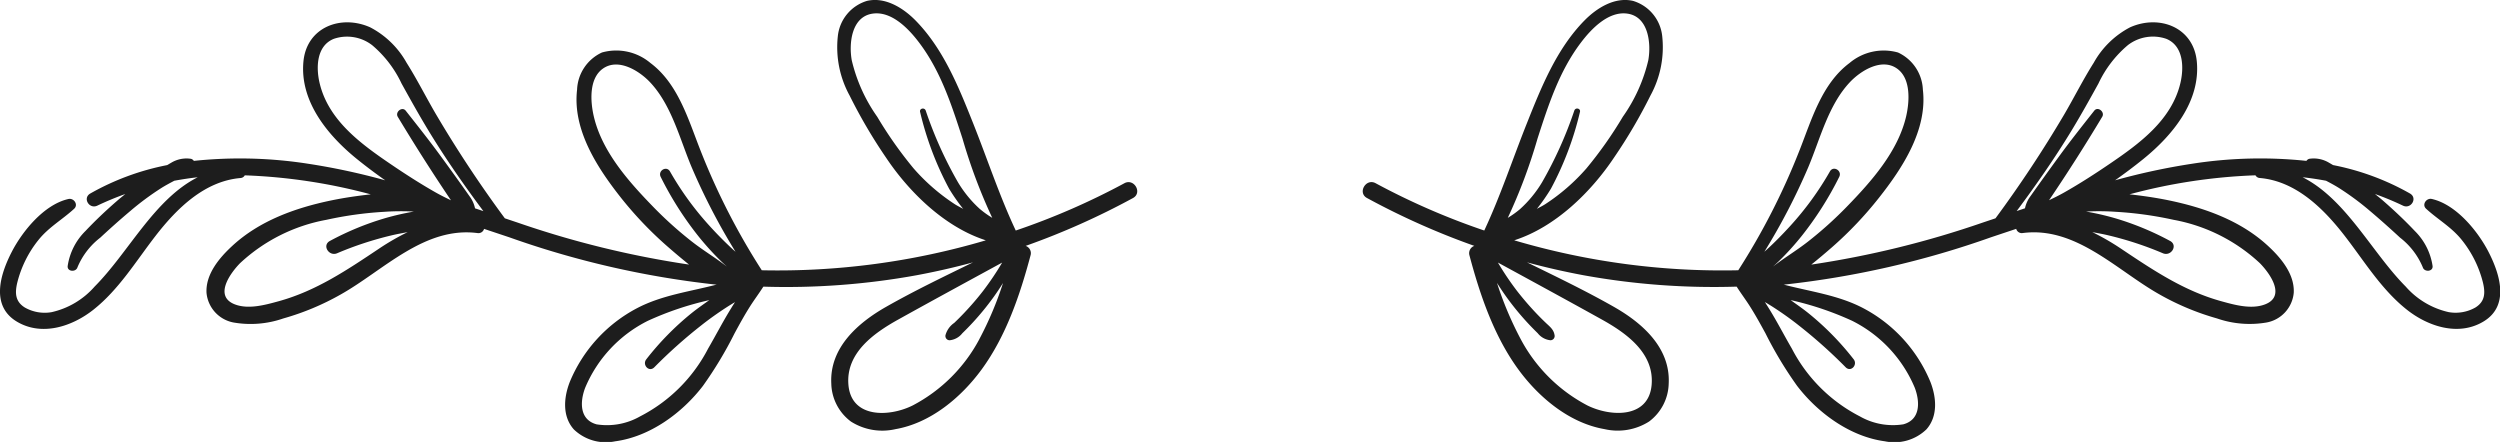 <svg id="Group_761" data-name="Group 761" xmlns="http://www.w3.org/2000/svg" xmlns:xlink="http://www.w3.org/1999/xlink" width="259.333" height="45.845" viewBox="0 0 259.333 45.845">
  <defs>
    <clipPath id="clip-path">
      <rect id="Rectangle_504" data-name="Rectangle 504" width="259.333" height="45.845" fill="#1d1d1d"/>
    </clipPath>
  </defs>
  <g id="Group_760" data-name="Group 760" transform="translate(0 0)" clip-path="url(#clip-path)">
    <path id="Path_565" data-name="Path 565" d="M116.639,19.008a73.413,73.413,0,0,1-11.272,4.907c-1.7-3.622-2.934-7.394-4.413-11.107-1.5-3.765-3.089-7.739-5.983-10.684C93.7.83,91.829-.346,89.936.093a4.282,4.282,0,0,0-3.028,3.688A10.43,10.43,0,0,0,88.132,9.91a53.707,53.707,0,0,0,3.77,6.428c2.4,3.593,6.089,7.221,10.362,8.592a76.075,76.075,0,0,1-23.242,3.107,70.79,70.79,0,0,1-6.339-12.381c-1.27-3.21-2.318-6.956-5.214-9.122a5.5,5.5,0,0,0-5.023-1.09,4.44,4.44,0,0,0-2.584,3.864c-.485,4.152,2.1,8.1,4.549,11.2a38.476,38.476,0,0,0,4.918,5.139c.674.588,1.4,1.2,2.148,1.8a98.708,98.708,0,0,1-17.835-4.374q-.637-.212-1.275-.427a124.883,124.883,0,0,1-7.1-10.723c-1.051-1.788-1.982-3.655-3.089-5.409A9.175,9.175,0,0,0,38.4,2.836c-3.022-1.35-6.563-.022-6.919,3.506-.42,4.156,2.515,7.7,5.536,10.149.95.77,1.934,1.505,2.939,2.213a68.418,68.418,0,0,0-8.007-1.719,45.77,45.77,0,0,0-11.84-.295.542.542,0,0,0-.284-.212,3.06,3.06,0,0,0-2.111.433c-.129.066-.246.149-.373.216a26.379,26.379,0,0,0-7.98,2.95c-.819.474-.1,1.656.734,1.255A31.306,31.306,0,0,1,13,20.126c-.289.24-.582.469-.862.715C11,21.829,9.9,22.867,8.868,23.96a6.415,6.415,0,0,0-1.847,3.63c-.074.6.853.673,1.016.138A7.549,7.549,0,0,1,10.4,24.655c1.01-.939,2.042-1.861,3.1-2.751a28.965,28.965,0,0,1,3.238-2.4c.434-.273.889-.514,1.342-.754.809-.147,1.62-.273,2.431-.361-4.519,2.277-7.192,7.824-10.695,11.339a8.364,8.364,0,0,1-4.457,2.653A4.157,4.157,0,0,1,2.575,31.9c-1.022-.637-1.035-1.546-.775-2.613a11.479,11.479,0,0,1,2.167-4.366C5.039,23.573,6.445,22.8,7.689,21.66c.47-.431-.03-1.143-.591-1.016-2.515.568-4.769,3.325-5.89,5.507-1.195,2.326-2.186,5.561.521,7.2,2.591,1.565,5.738.528,7.938-1.206,2.656-2.093,4.425-5.037,6.47-7.678,2.191-2.827,5.067-5.683,8.824-6a.534.534,0,0,0,.43-.278,58.1,58.1,0,0,1,13.071,1.973c-1.374.151-2.743.348-4.085.626-3.731.773-7.463,2.106-10.3,4.736-1.331,1.231-2.746,2.911-2.656,4.838a3.455,3.455,0,0,0,2.8,3.092,10.339,10.339,0,0,0,5.169-.42,26.755,26.755,0,0,0,5.948-2.484c4.439-2.492,8.691-7.1,14.225-6.368a.6.6,0,0,0,.649-.439l2.584.862a94.505,94.505,0,0,0,21.369,4.908c.058,0,.118.006.177.009-2.768.728-5.658,1.09-8.234,2.434a15.187,15.187,0,0,0-7.007,7.676c-.619,1.592-.793,3.549.425,4.913A4.784,4.784,0,0,0,63.81,45.78c3.605-.48,6.947-2.928,9.111-5.754A40.543,40.543,0,0,0,76.2,34.577c.508-.938,1.024-1.876,1.595-2.779.444-.7.946-1.364,1.389-2.062a75.584,75.584,0,0,0,15.92-1.187q2.947-.55,5.832-1.333c-3.039,1.487-6.1,2.954-9.033,4.623s-5.86,4.245-5.67,7.946a5.05,5.05,0,0,0,2.039,3.947,6.069,6.069,0,0,0,4.617.786c3.652-.632,6.826-3.3,8.953-6.211,2.515-3.447,3.964-7.7,5.053-11.791a.8.8,0,0,0-.5-1.008,77.121,77.121,0,0,0,11.137-4.966c1-.547.108-2.079-.9-1.532m-81.66,7.261a35.242,35.242,0,0,1,5.625-1.85c.56-.136,1.128-.232,1.694-.342a24.959,24.959,0,0,0-2.951,1.7C36.016,28,32.8,30.18,28.889,31.254c-1.4.384-3.161.875-4.579.3-2.112-.861-.448-3.187.591-4.251a17.827,17.827,0,0,1,8.959-4.5,37.77,37.77,0,0,1,6-.83,24.742,24.742,0,0,1,3.069-.024A27.577,27.577,0,0,0,40,22.618a29.556,29.556,0,0,0-5.771,2.373c-.861.456-.1,1.648.748,1.278m14.3-4.656a3.166,3.166,0,0,0-.574-1.259q-1.487-2.11-3.009-4.19c-1.162-1.59-2.387-3.133-3.607-4.679-.373-.472-1.124.135-.823.635q2.646,4.4,5.517,8.658c-.533-.256-1.063-.517-1.574-.806-1.628-.924-3.2-1.938-4.75-2.992-3.072-2.093-6.386-4.521-7.3-8.349-.386-1.621-.336-3.872,1.465-4.6a4.262,4.262,0,0,1,3.986.66A11.7,11.7,0,0,1,41.652,8.66c.9,1.626,1.8,3.245,2.762,4.833,1.763,2.906,3.7,5.688,5.729,8.408l-.869-.289m26.612,10.3c-.866,1.385-1.611,2.842-2.432,4.251a16.315,16.315,0,0,1-7.054,7.03,6.922,6.922,0,0,1-4.507.828C60.1,43.54,60.15,41.681,60.7,40.23a13.651,13.651,0,0,1,6.508-6.952,32.012,32.012,0,0,1,6.37-2.144c-.615.439-1.236.87-1.827,1.342a29.269,29.269,0,0,0-4.706,4.794c-.455.577.285,1.385.83.83a51.284,51.284,0,0,1,4.894-4.366c.836-.66,1.709-1.276,2.6-1.855.287-.187.582-.362.875-.541-.121.193-.246.387-.362.574m.194-5.989c-.859-.789-1.683-1.623-2.467-2.486A31.468,31.468,0,0,1,69.5,17.787c-.358-.63-1.286-.075-.964.565a34.679,34.679,0,0,0,3.9,6.138,28.781,28.781,0,0,0,2.418,2.66c.177.174.365.337.549.507-1.156-.9-2.438-1.665-3.591-2.564a39.7,39.7,0,0,1-4.082-3.668c-2.545-2.62-5.291-5.713-6.136-9.362-.353-1.521-.516-3.913.95-4.946,1.595-1.124,3.76.22,4.888,1.414,2.242,2.38,3.083,5.892,4.322,8.83A65.935,65.935,0,0,0,76.3,26.12c-.074-.066-.151-.129-.224-.2M101.666,21.7a12.1,12.1,0,0,1-2.285-2.779,41.474,41.474,0,0,1-3.354-7.452c-.132-.356-.687-.22-.579.16a32.653,32.653,0,0,0,3.006,7.949,19.6,19.6,0,0,0,1.46,2.092c-.29-.166-.59-.306-.873-.489a20.581,20.581,0,0,1-4.272-3.713A42.1,42.1,0,0,1,91,12.118a16.835,16.835,0,0,1-2.644-5.86c-.314-1.745-.033-4.532,2.17-4.844C92.5,1.133,94.272,3,95.344,4.421c2.244,2.965,3.368,6.464,4.5,9.956a56.22,56.22,0,0,0,3.085,8.22,9.472,9.472,0,0,1-1.261-.9M101.6,35.168a16.492,16.492,0,0,1-6.923,6.891c-2.4,1.2-6.378,1.374-6.668-2.153-.27-3.287,2.622-5.341,5.161-6.754,3.582-1.993,7.188-3.949,10.787-5.912a29.9,29.9,0,0,1-1.968,2.926c-.616.8-1.276,1.56-1.968,2.291q-.506.534-1.038,1.041a2.265,2.265,0,0,0-.9,1.253.439.439,0,0,0,.419.547,1.908,1.908,0,0,0,1.322-.726q.586-.569,1.14-1.171a28.391,28.391,0,0,0,2.018-2.465c.375-.514.728-1.043,1.066-1.579a35.684,35.684,0,0,1-2.451,5.812" transform="translate(0 -0.001)" fill="#1d1d1d"/>
    <path id="Path_566" data-name="Path 566" d="M90.584,20.54a77.178,77.178,0,0,0,11.136,4.966.807.807,0,0,0-.5,1.008c1.088,4.087,2.537,8.344,5.053,11.791,2.126,2.915,5.3,5.58,8.954,6.211a6.07,6.07,0,0,0,4.617-.786,5.054,5.054,0,0,0,2.039-3.947c.188-3.7-2.73-6.271-5.672-7.944s-5.992-3.138-9.031-4.625q2.881.781,5.832,1.333a75.584,75.584,0,0,0,15.92,1.187c.444.7.944,1.36,1.388,2.062.571.9,1.087,1.841,1.6,2.779a40.486,40.486,0,0,0,3.281,5.451c2.164,2.824,5.507,5.274,9.111,5.752a4.787,4.787,0,0,0,4.3-1.233c1.217-1.366,1.043-3.323.423-4.915a15.184,15.184,0,0,0-7-7.676c-2.576-1.344-5.467-1.706-8.236-2.432.06,0,.119,0,.179-.011a94.573,94.573,0,0,0,21.368-4.907q1.287-.43,2.586-.864a.594.594,0,0,0,.648.439c5.534-.734,9.785,3.876,14.225,6.368a26.786,26.786,0,0,0,5.948,2.484,10.342,10.342,0,0,0,5.169.42,3.457,3.457,0,0,0,2.8-3.091c.089-1.927-1.327-3.608-2.658-4.839-2.841-2.63-6.572-3.963-10.3-4.736-1.341-.278-2.711-.475-4.083-.626a58.089,58.089,0,0,1,13.071-1.973.532.532,0,0,0,.43.278c3.757.315,6.633,3.172,8.822,6,2.046,2.641,3.814,5.584,6.47,7.678,2.2,1.734,5.349,2.771,7.938,1.206,2.708-1.637,1.716-4.872.521-7.2-1.12-2.183-3.375-4.94-5.89-5.507-.561-.127-1.062.585-.591,1.016,1.244,1.138,2.65,1.913,3.721,3.262a11.49,11.49,0,0,1,2.167,4.366c.26,1.066.249,1.977-.773,2.613a4.161,4.161,0,0,1-2.776.481,8.368,8.368,0,0,1-4.458-2.653c-3.5-3.516-6.175-9.062-10.695-11.339.812.088,1.623.213,2.432.361.453.24.906.481,1.341.754a28.82,28.82,0,0,1,3.238,2.4c1.054.891,2.086,1.813,3.1,2.751a7.559,7.559,0,0,1,2.357,3.074c.165.535,1.09.459,1.016-.138a6.418,6.418,0,0,0-1.846-3.63c-1.032-1.093-2.136-2.131-3.267-3.119-.281-.246-.575-.475-.862-.715a31.281,31.281,0,0,1,2.9,1.206c.834.4,1.554-.781.734-1.255a26.354,26.354,0,0,0-7.979-2.95c-.127-.067-.246-.151-.375-.216a3.067,3.067,0,0,0-2.111-.433.546.546,0,0,0-.282.212,45.769,45.769,0,0,0-11.84.295,68.1,68.1,0,0,0-8.007,1.72c1-.709,1.988-1.444,2.937-2.214,3.022-2.449,5.956-5.994,5.537-10.149-.358-3.528-3.9-4.855-6.919-3.506a9.166,9.166,0,0,0-3.771,3.68c-1.109,1.753-2.04,3.621-3.089,5.409a125.614,125.614,0,0,1-7.1,10.723l-1.276.427a98.7,98.7,0,0,1-17.833,4.375c.748-.594,1.473-1.212,2.148-1.8A38.465,38.465,0,0,0,143.7,20.51c2.449-3.1,5.035-7.05,4.549-11.2a4.443,4.443,0,0,0-2.583-3.864,5.5,5.5,0,0,0-5.024,1.09c-2.9,2.166-3.942,5.914-5.213,9.122A70.9,70.9,0,0,1,129.1,28.036a76.079,76.079,0,0,1-23.243-3.107c4.275-1.371,7.963-5,10.362-8.592a53.613,53.613,0,0,0,3.771-6.426,10.437,10.437,0,0,0,1.223-6.13A4.28,4.28,0,0,0,118.181.093c-1.893-.438-3.762.737-5.035,2.032-2.892,2.943-4.482,6.917-5.981,10.682-1.48,3.713-2.719,7.485-4.414,11.107a73.33,73.33,0,0,1-11.27-4.907c-1.005-.547-1.9.985-.9,1.532m83.3,4.45a29.582,29.582,0,0,0-5.769-2.373,27.6,27.6,0,0,0-2.931-.668,24.738,24.738,0,0,1,3.069.024,37.945,37.945,0,0,1,6,.83,17.818,17.818,0,0,1,8.957,4.5c1.04,1.063,2.705,3.389.593,4.25-1.418.579-3.185.088-4.581-.3C175.318,30.18,172.1,28,168.773,25.778a25.088,25.088,0,0,0-2.951-1.7c.565.11,1.134.205,1.692.342a35.206,35.206,0,0,1,5.627,1.85c.852.37,1.607-.82.746-1.278M157.976,21.9c2.028-2.721,3.964-5.5,5.728-8.408.963-1.589,1.863-3.207,2.76-4.833a11.7,11.7,0,0,1,3.045-3.972,4.262,4.262,0,0,1,3.986-.66c1.8.731,1.85,2.981,1.465,4.6-.911,3.826-4.223,6.254-7.3,8.347-1.546,1.054-3.121,2.068-4.75,2.992-.511.29-1.041.55-1.573.806q2.879-4.258,5.517-8.658c.3-.5-.45-1.107-.823-.635-1.22,1.546-2.445,3.089-3.607,4.681q-1.522,2.082-3.011,4.189a3.164,3.164,0,0,0-.572,1.259c-.29.1-.58.191-.869.289m-26.107,9.437c.293.179.588.354.877.541.894.579,1.766,1.195,2.6,1.855a51.474,51.474,0,0,1,4.894,4.366c.543.555,1.283-.252.83-.83a29.208,29.208,0,0,0-4.708-4.792c-.59-.474-1.211-.9-1.827-1.344a31.979,31.979,0,0,1,6.37,2.144,13.651,13.651,0,0,1,6.508,6.952c.55,1.451.6,3.31-1.192,3.792a6.93,6.93,0,0,1-4.507-.826,16.343,16.343,0,0,1-7.054-7.032c-.822-1.41-1.565-2.867-2.432-4.251-.116-.187-.242-.381-.362-.574m-.056-5.219a65.943,65.943,0,0,0,4.551-8.76c1.239-2.939,2.079-6.45,4.322-8.83,1.126-1.195,3.292-2.539,4.886-1.414,1.466,1.033,1.3,3.425.952,4.946-.845,3.649-3.593,6.743-6.136,9.362a40.08,40.08,0,0,1-4.083,3.669c-1.151.9-2.434,1.664-3.59,2.562.182-.169.37-.332.549-.507a28.541,28.541,0,0,0,2.417-2.66,34.63,34.63,0,0,0,3.9-6.138c.32-.638-.608-1.195-.966-.565a31.537,31.537,0,0,1-4.112,5.652c-.786.862-1.607,1.7-2.467,2.486-.074.067-.152.13-.226.2M105.19,22.6a55.949,55.949,0,0,0,3.085-8.222c1.129-3.492,2.253-6.991,4.5-9.956,1.074-1.418,2.849-3.287,4.821-3.008,2.2.312,2.482,3.1,2.169,4.844a16.806,16.806,0,0,1-2.644,5.86,41.979,41.979,0,0,1-3.768,5.347,20.59,20.59,0,0,1-4.273,3.713c-.282.183-.582.325-.872.489a19.591,19.591,0,0,0,1.458-2.092,32.594,32.594,0,0,0,3.008-7.949c.107-.379-.448-.516-.58-.16a41.468,41.468,0,0,1-3.353,7.452,12.145,12.145,0,0,1-2.285,2.779,9.643,9.643,0,0,1-1.262.9m-1.121,6.757c.34.536.692,1.065,1.068,1.579a28.391,28.391,0,0,0,2.018,2.465q.553.6,1.139,1.171a1.922,1.922,0,0,0,1.324.728.44.44,0,0,0,.417-.549c-.094-.577-.5-.872-.9-1.253q-.532-.506-1.038-1.041c-.692-.731-1.35-1.5-1.966-2.291a29.623,29.623,0,0,1-1.968-2.926c3.6,1.963,7.2,3.919,10.786,5.912,2.54,1.414,5.431,3.467,5.161,6.754-.289,3.527-4.262,3.35-6.668,2.155a16.5,16.5,0,0,1-6.923-6.892,35.9,35.9,0,0,1-2.451-5.812" transform="translate(51.217 -0.001)" fill="#1d1d1d"/>
  </g>
</svg>
